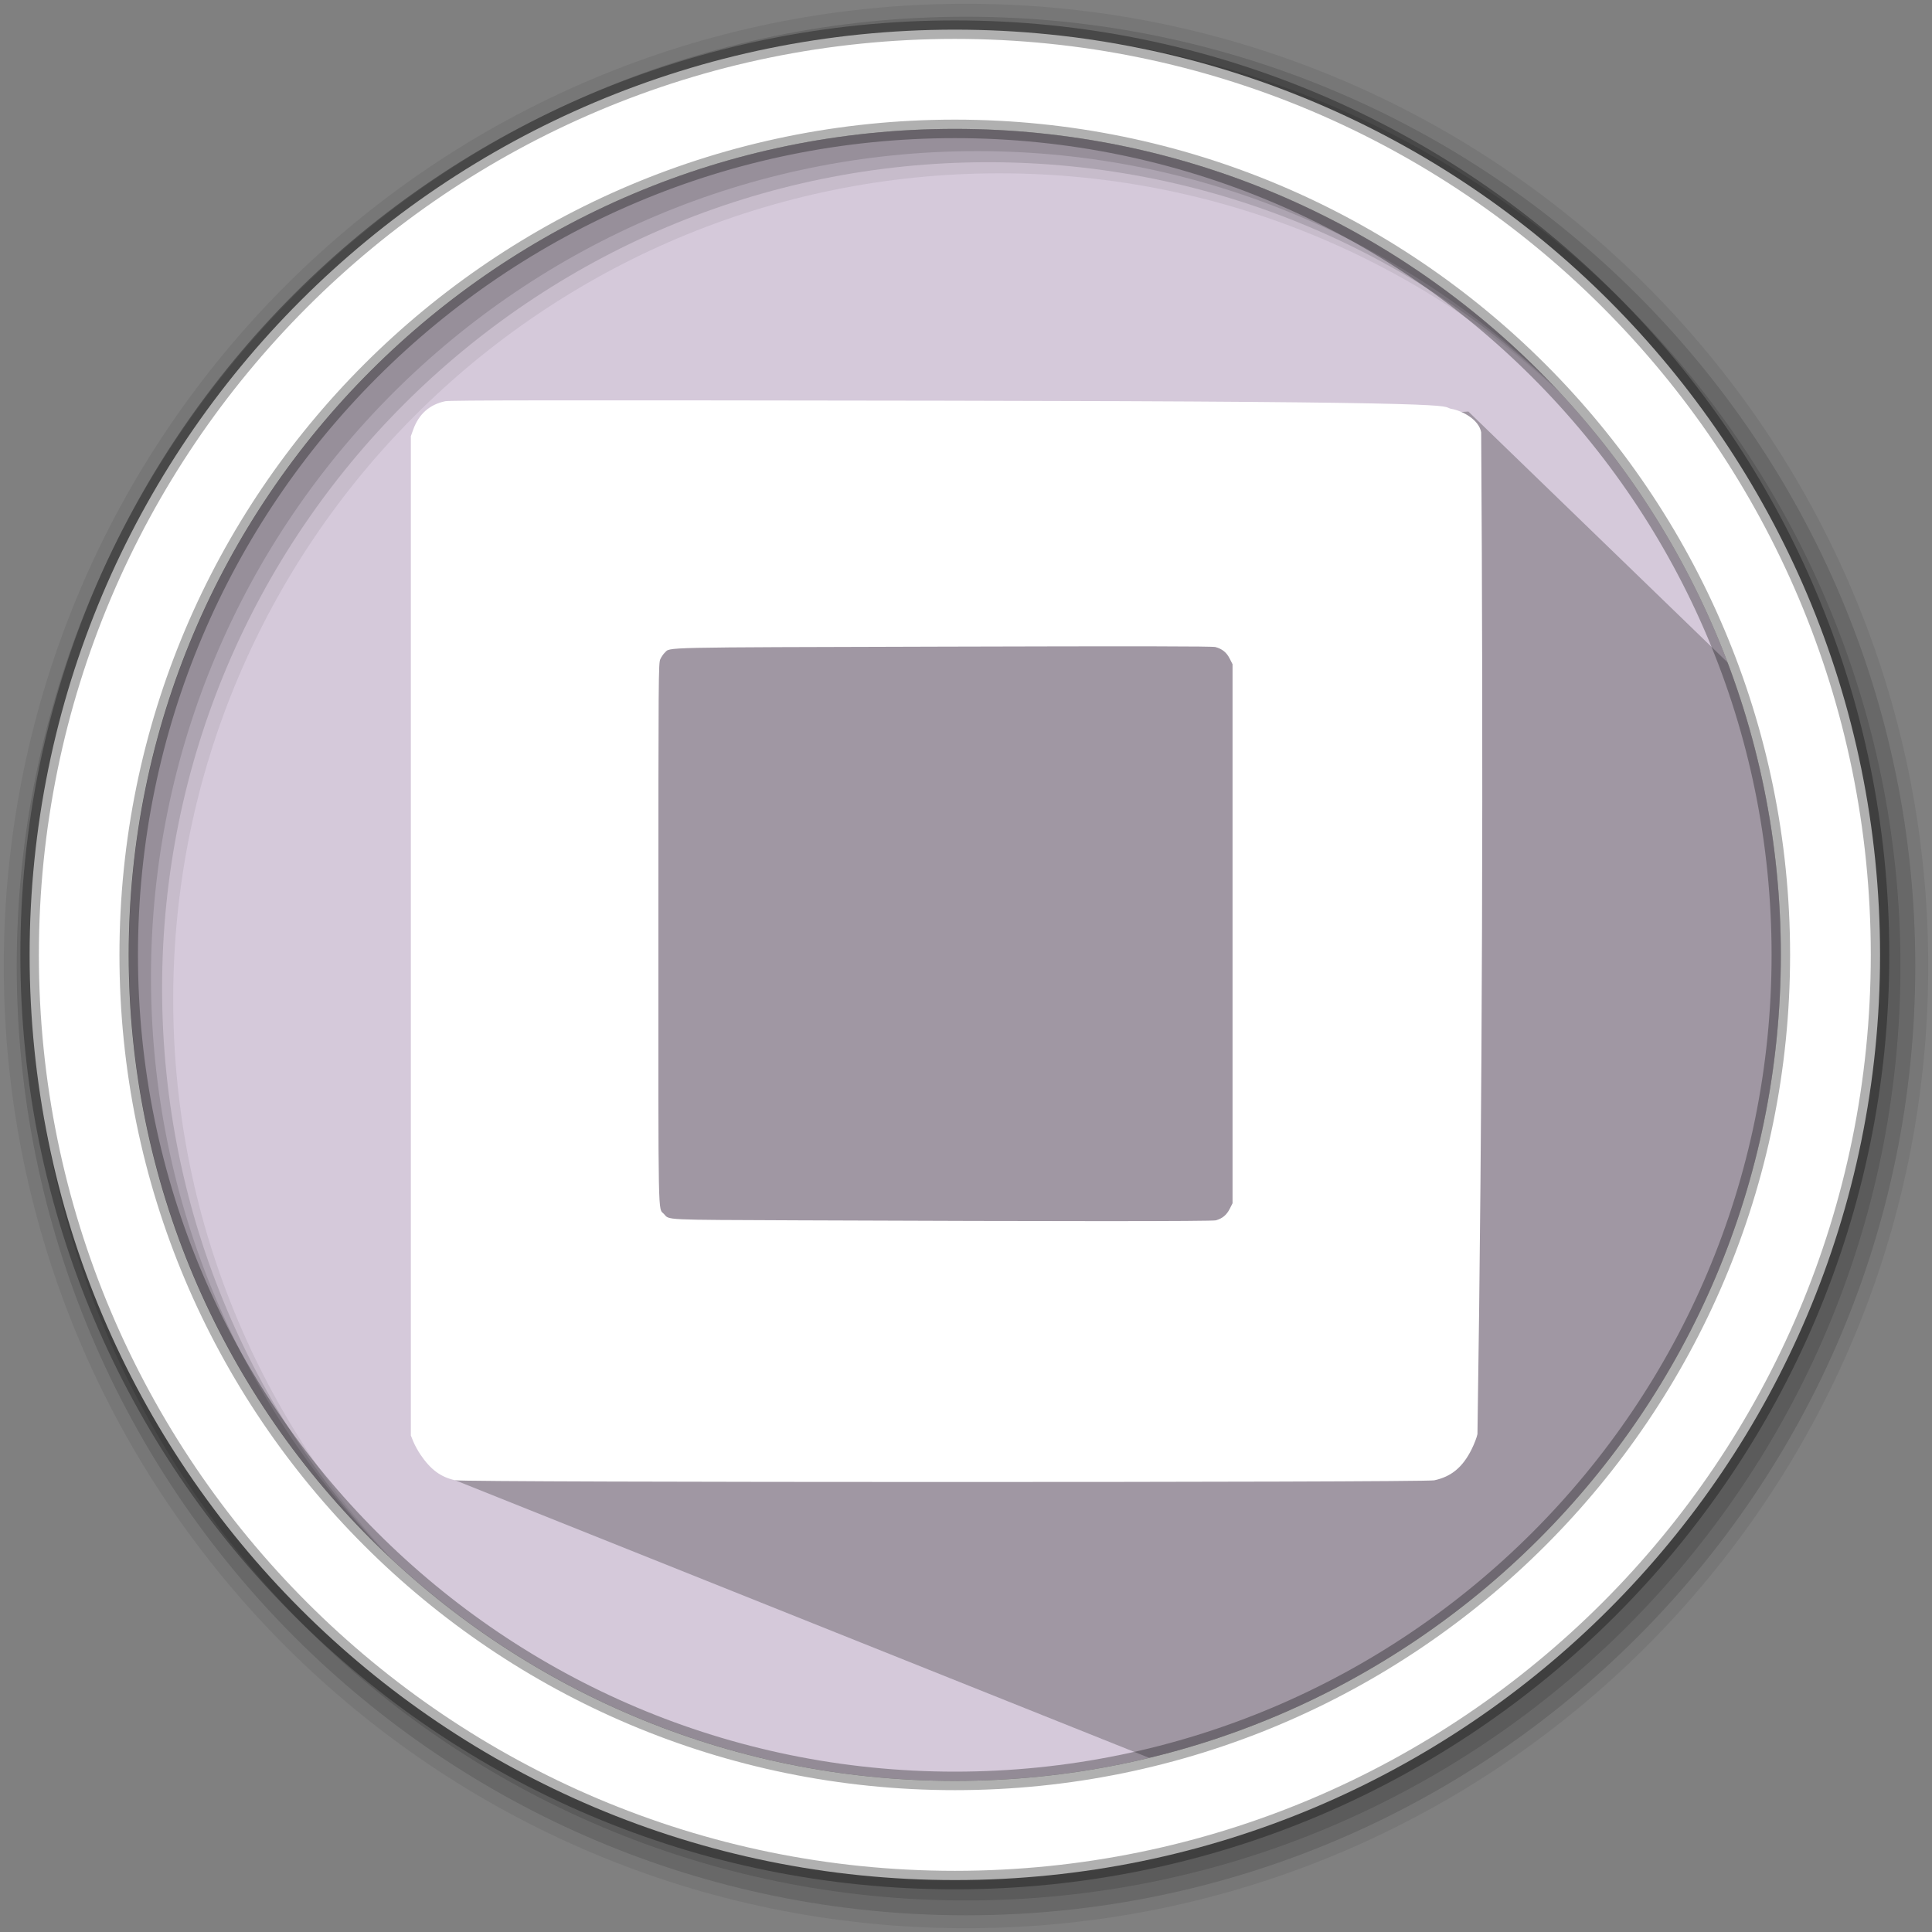<svg width="512" height="512" version="1.1" viewBox="0 0 512 512" xmlns="http://www.w3.org/2000/svg">
 <rect x="0" y="0" width="512" height="512" fill="#808080" stroke="none"/>
 <g fill-rule="evenodd">
  <path d="m471.95 253.05c0 120.9-98.01 218.9-218.9 218.9-120.9 0-218.9-98.01-218.9-218.9 0-120.9 98.01-218.9 218.9-218.9 120.9 0 218.9 98.01 218.9 218.9" fill="#d5c9da"/>
  <path d="m256 1c-140.83 0-255 114.17-255 255s114.17 255 255 255 255-114.17 255-255-114.17-255-255-255m8.827 44.931c120.9 0 218.9 98 218.9 218.9s-98 218.9-218.9 218.9-218.93-98-218.93-218.9 98.03-218.9 218.93-218.9" fill-opacity=".067"/>
  <g fill-opacity=".129">
   <path d="m256 4.433c-138.94 0-251.57 112.63-251.57 251.57s112.63 251.57 251.57 251.57 251.57-112.63 251.57-251.57-112.63-251.57-251.57-251.57m5.885 38.556c120.9 0 218.9 98 218.9 218.9s-98 218.9-218.9 218.9-218.93-98-218.93-218.9 98.03-218.9 218.93-218.9"/>
   <path d="m256 8.356c-136.77 0-247.64 110.87-247.64 247.64s110.87 247.64 247.64 247.64 247.64-110.87 247.64-247.64-110.87-247.64-247.64-247.64m2.942 31.691c120.9 0 218.9 98 218.9 218.9s-98 218.9-218.9 218.9-218.93-98-218.93-218.9 98.03-218.9 218.93-218.9"/>
  </g>
 </g>
 <path d="m330.31 111.7c-11.198 0.1-21.02 1.705-27.752 3.223-0.849 0.192-1.489 0.381-2.236 0.568l11.867 11.867c-12.395-6.969-27.615-11.738-46.14-12.02-1.129-0.018-2.246-0.024-3.336 0-16.356 0.358-28.394 5.332-37.533 12.662-0.379 0.304-0.744 0.621-1.113 0.934l-4.193-4.193c-8.754-2.926-29.06-8.852-49.854-8.834-1.835 1e-3 -3.666 0.051-5.498 0.152-14.657 0.81-28.757 4.965-38.859 15.277-10.1 10.313-16.548 27.05-15.13 54.21 0.286 5.357 2.6 19.545 6.559 36.545 3.958 17 9.541 37.03 16.303 54.744 6.535 17.12-20.657 107.56-12.777 115.44l184.01 73.612c97.12-22.39 169.53-109.4 169.53-213.31 0-14.14-5.071-55.204-7.634-68.603l-77.387-74.911s-38.49 2.464-58.83 2.641" opacity=".25"/>
 <path d="m253.04 7.859c-135.42 0-245.19 109.78-245.19 245.19 0 135.42 109.78 245.19 245.19 245.19 135.42 0 245.19-109.78 245.19-245.19 0-135.42-109.78-245.19-245.19-245.19zm0 26.297c120.9 0 218.9 98 218.9 218.9s-98 218.9-218.9 218.9-218.93-98-218.93-218.9 98.03-218.9 218.93-218.9z" fill="#ffffff" fill-rule="evenodd" stroke="#000000" stroke-opacity=".31" stroke-width="4.904"/>
 <path d="m120.62 392.28c-3.812-0.826-6.503-2.814-9.192-6.791-0.684-1.011-1.536-2.565-1.894-3.452l-0.651-1.613v-264.84l0.64-1.772c1.48-4.099 4.34-6.624 8.474-7.483 1.317-0.273 28.568-0.302 132.83-0.139 142.58 0.223 130.62 1.385 133.67 2.139 3.101 0.505 7.479 2.941 8.029 6.248 0.569 84.111 0.36 177.9-0.984 265.47-0.149 0.818-0.859 2.661-1.578 4.095-2.363 4.715-5.388 7.211-9.888 8.16-2.848 0.6-256.68 0.585-259.46-0.015zm201.63-68.887c1.672-0.468 2.819-1.422 3.627-3.016l0.759-1.499v-142.85l-0.759-1.499c-0.829-1.636-1.972-2.562-3.77-3.053-0.83-0.226-20.11-0.256-72.244-0.11-76.783 0.215-72.074 0.113-73.699 1.607-0.364 0.335-0.891 1.105-1.171 1.713-0.491 1.065-0.51 3.684-0.516 72.709-7e-3 77.953-0.111 72.622 1.457 74.302 1.559 1.669-0.897 1.552 35.819 1.704 68.857 0.283 109.48 0.282 110.5-2e-3z" fill="#ffffff" stroke-width=".276"/>
</svg>
